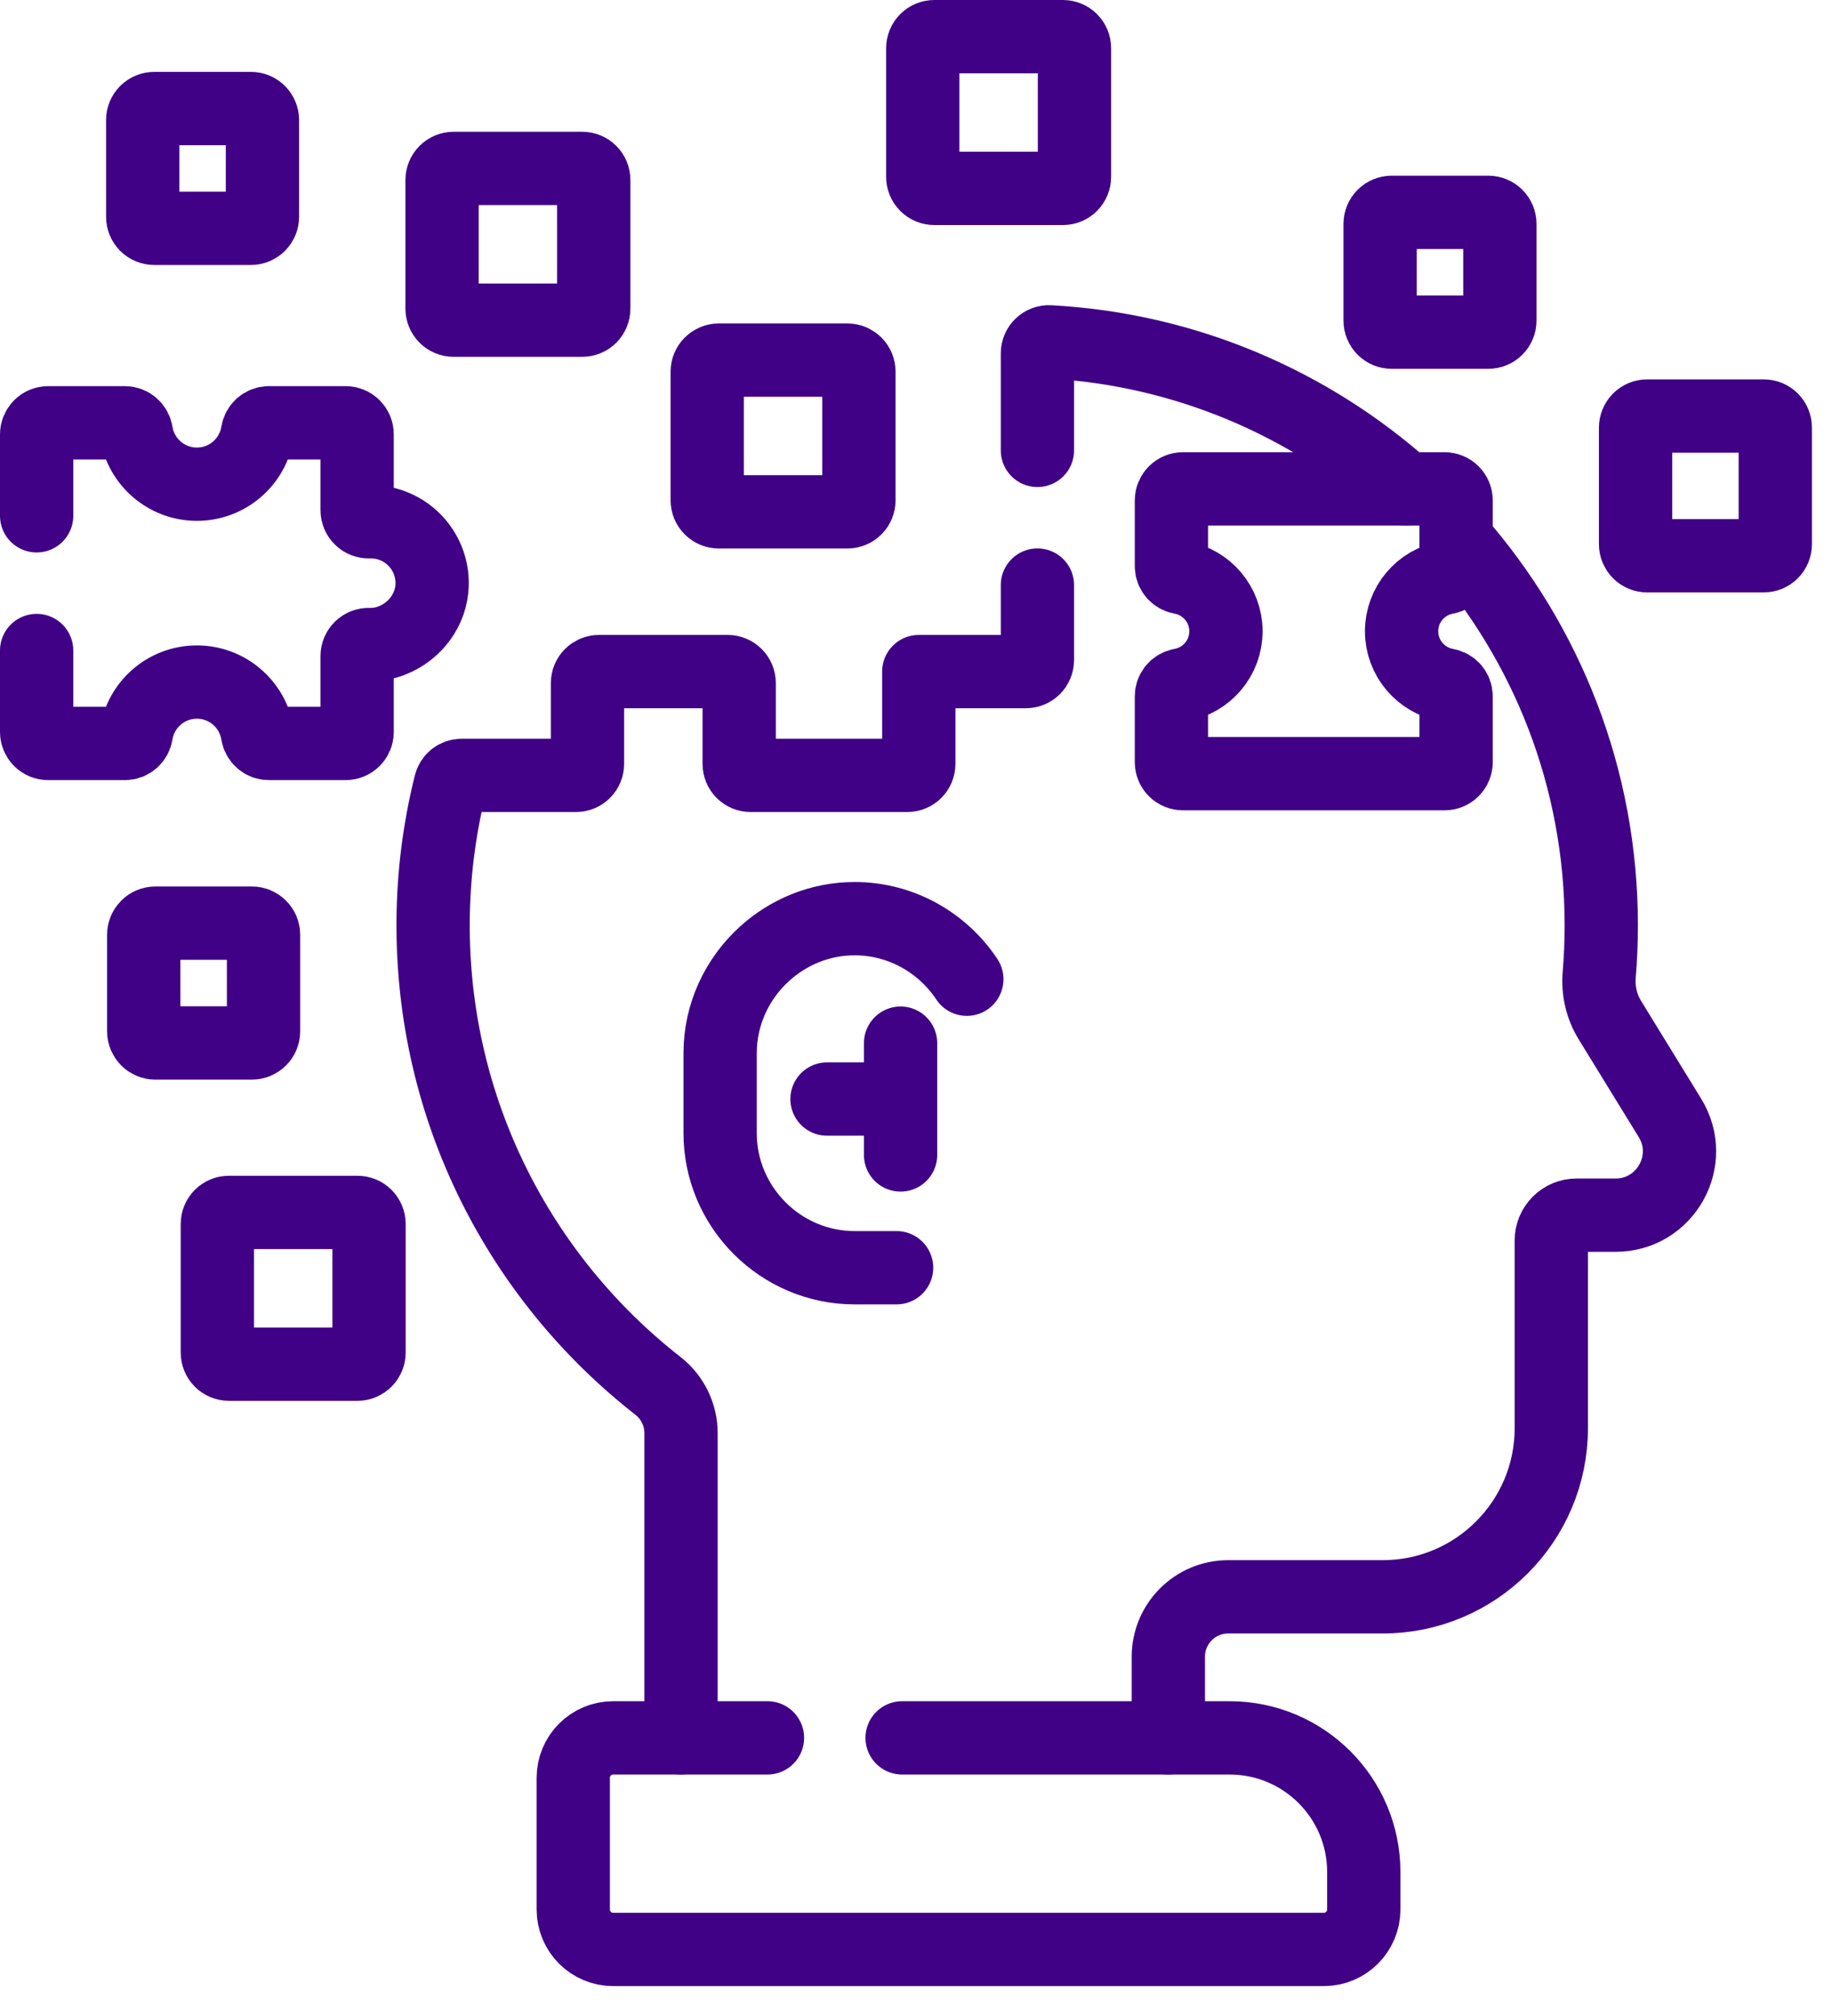 <svg width="50" height="55" viewBox="0 0 50 55" fill="none" xmlns="http://www.w3.org/2000/svg">
<path d="M38.361 13.337C35.748 11.01 32.366 9.529 28.643 9.326C28.463 9.316 28.314 9.461 28.314 9.641V12.287M31.887 47.412V45.198C31.887 44.296 32.619 43.564 33.521 43.564H37.737C40.279 43.564 42.339 41.503 42.339 38.962V33.839C42.339 33.657 42.412 33.482 42.541 33.353C42.669 33.224 42.844 33.152 43.026 33.152H44.093C45.455 33.152 46.291 31.659 45.577 30.498L43.936 27.828C43.707 27.456 43.61 27.02 43.647 26.585C43.684 26.143 43.703 25.695 43.703 25.243C43.703 21.213 42.207 17.533 39.741 14.727M28.314 15.962V18.007C28.314 18.09 28.28 18.171 28.221 18.23C28.162 18.289 28.082 18.322 27.998 18.322H25.076V20.839C25.076 20.923 25.043 21.003 24.984 21.062C24.925 21.121 24.845 21.154 24.761 21.154H20.489C20.405 21.154 20.325 21.121 20.266 21.062C20.207 21.003 20.174 20.923 20.174 20.839V18.637C20.174 18.553 20.141 18.473 20.082 18.414C20.023 18.355 19.943 18.322 19.859 18.322H16.349C16.266 18.322 16.186 18.355 16.126 18.414C16.067 18.473 16.034 18.553 16.034 18.637V20.839C16.034 20.923 16.001 21.003 15.942 21.062C15.883 21.121 15.803 21.154 15.719 21.154H12.6C12.456 21.154 12.329 21.252 12.294 21.391C11.989 22.609 11.831 23.858 11.821 25.114C11.78 30.273 14.192 34.869 17.959 37.81C18.154 37.963 18.312 38.158 18.421 38.381C18.53 38.604 18.587 38.849 18.587 39.097V47.412" stroke="#400186" stroke-width="2" stroke-miterlimit="10" stroke-linecap="round" stroke-linejoin="round"/>
<path d="M26.387 26.715C25.728 25.722 24.601 25.063 23.326 25.063C22.376 25.063 21.51 25.432 20.856 26.03C20.12 26.703 19.654 27.666 19.654 28.736V30.913C19.654 32.933 21.306 34.586 23.326 34.586H24.47M24.579 28.459V31.509M24.579 29.984H22.571M20.946 47.412H16.735C16.133 47.412 15.646 47.9 15.646 48.501V52.094C15.646 52.696 16.133 53.184 16.735 53.184H36.132C36.733 53.184 37.221 52.696 37.221 52.094V51.073C37.221 49.051 35.582 47.412 33.559 47.412H24.621M1 17.747V19.968C1 20.051 1.033 20.131 1.092 20.191C1.151 20.25 1.231 20.283 1.315 20.283H3.409C3.566 20.283 3.695 20.167 3.72 20.013C3.849 19.216 4.54 18.608 5.374 18.608C6.207 18.608 6.898 19.216 7.027 20.013C7.052 20.167 7.182 20.283 7.338 20.283H9.432C9.516 20.283 9.596 20.25 9.655 20.191C9.714 20.131 9.747 20.051 9.747 19.968V17.898C9.747 17.719 9.896 17.578 10.075 17.584C10.288 17.589 10.5 17.552 10.698 17.473C11.33 17.226 11.777 16.629 11.794 15.951C11.817 15.007 11.059 14.234 10.12 14.234C10.104 14.234 10.088 14.234 10.072 14.235C10.03 14.236 9.988 14.229 9.948 14.214C9.909 14.199 9.873 14.176 9.843 14.146C9.813 14.117 9.789 14.082 9.772 14.043C9.756 14.004 9.747 13.963 9.747 13.921V11.85C9.747 11.767 9.714 11.687 9.655 11.627C9.596 11.568 9.516 11.535 9.432 11.535H7.338C7.182 11.535 7.052 11.651 7.027 11.805C6.898 12.602 6.207 13.21 5.374 13.21C4.541 13.21 3.85 12.602 3.72 11.805C3.695 11.651 3.566 11.535 3.409 11.535H1.315C1.231 11.535 1.151 11.568 1.092 11.627C1.033 11.687 1 11.767 1 11.85V14.072M48.137 15.162H44.954C44.871 15.162 44.791 15.129 44.732 15.07C44.673 15.011 44.639 14.931 44.639 14.848V11.665C44.639 11.581 44.673 11.501 44.732 11.442C44.791 11.383 44.871 11.35 44.954 11.35H48.137C48.221 11.35 48.301 11.383 48.36 11.442C48.419 11.501 48.452 11.581 48.452 11.665V14.848C48.452 14.931 48.419 15.011 48.36 15.07C48.301 15.129 48.221 15.162 48.137 15.162ZM40.62 9.062H37.982C37.899 9.062 37.818 9.029 37.759 8.97C37.7 8.91 37.667 8.83 37.667 8.747V6.108C37.667 6.025 37.7 5.945 37.759 5.886C37.818 5.827 37.899 5.793 37.982 5.793H40.62C40.704 5.793 40.784 5.827 40.843 5.886C40.902 5.945 40.935 6.025 40.935 6.108V8.747C40.935 8.788 40.927 8.829 40.911 8.867C40.896 8.905 40.872 8.94 40.843 8.969C40.814 8.999 40.779 9.022 40.741 9.038C40.703 9.054 40.662 9.062 40.62 9.062ZM31.971 18.997V20.792C31.971 20.875 32.004 20.956 32.063 21.015C32.122 21.074 32.203 21.107 32.286 21.107H39.426C39.509 21.107 39.59 21.074 39.648 21.015C39.708 20.956 39.741 20.875 39.741 20.792V18.997C39.741 18.843 39.63 18.714 39.478 18.687C38.782 18.563 38.253 17.954 38.253 17.222C38.253 16.49 38.782 15.881 39.478 15.758C39.63 15.731 39.741 15.601 39.741 15.448V13.652C39.741 13.569 39.708 13.489 39.648 13.429C39.59 13.37 39.509 13.337 39.426 13.337H32.286C32.203 13.337 32.122 13.37 32.063 13.429C32.004 13.489 31.971 13.569 31.971 13.652V15.447C31.971 15.601 32.082 15.73 32.233 15.757C32.93 15.881 33.459 16.49 33.459 17.222C33.459 17.954 32.93 18.563 32.233 18.687C32.082 18.714 31.971 18.843 31.971 18.997ZM29.01 5.14H25.5C25.417 5.14 25.337 5.107 25.278 5.048C25.218 4.989 25.185 4.908 25.185 4.825V1.315C25.185 1.231 25.218 1.151 25.278 1.092C25.337 1.033 25.417 1 25.5 1H29.01C29.094 1 29.174 1.033 29.233 1.092C29.292 1.151 29.325 1.231 29.325 1.315V4.825C29.325 4.908 29.292 4.989 29.233 5.048C29.174 5.107 29.094 5.14 29.01 5.14ZM6.848 6.229H4.21C4.126 6.229 4.046 6.196 3.987 6.137C3.928 6.078 3.895 5.998 3.895 5.914V3.276C3.895 3.192 3.928 3.112 3.987 3.053C4.046 2.994 4.126 2.961 4.21 2.961H6.848C6.932 2.961 7.012 2.994 7.071 3.053C7.13 3.112 7.163 3.192 7.163 3.276V5.914C7.163 5.956 7.155 5.997 7.139 6.035C7.123 6.073 7.1 6.108 7.071 6.137C7.042 6.166 7.007 6.189 6.969 6.205C6.93 6.221 6.889 6.229 6.848 6.229ZM6.877 28.454H4.238C4.155 28.454 4.075 28.42 4.016 28.361C3.957 28.302 3.923 28.222 3.923 28.139V25.5C3.923 25.417 3.957 25.337 4.016 25.278C4.075 25.219 4.155 25.185 4.238 25.185H6.877C6.96 25.185 7.04 25.219 7.099 25.278C7.159 25.337 7.192 25.417 7.192 25.5V28.139C7.192 28.222 7.159 28.302 7.099 28.361C7.04 28.42 6.96 28.454 6.877 28.454ZM15.89 8.735H12.38C12.297 8.735 12.217 8.702 12.158 8.643C12.099 8.584 12.065 8.503 12.065 8.42V4.91C12.065 4.827 12.099 4.746 12.158 4.687C12.217 4.628 12.297 4.595 12.38 4.595H15.89C15.974 4.595 16.054 4.628 16.113 4.687C16.172 4.746 16.205 4.827 16.205 4.91V8.42C16.205 8.503 16.172 8.584 16.113 8.643C16.054 8.702 15.974 8.735 15.89 8.735ZM9.757 37.217H6.247C6.163 37.217 6.083 37.183 6.024 37.124C5.965 37.065 5.932 36.985 5.932 36.901V33.392C5.932 33.308 5.965 33.228 6.024 33.169C6.083 33.11 6.163 33.077 6.247 33.077H9.757C9.84 33.077 9.92 33.11 9.979 33.169C10.038 33.228 10.072 33.308 10.072 33.392V36.901C10.072 36.985 10.038 37.065 9.979 37.124C9.92 37.183 9.84 37.217 9.757 37.217ZM23.127 13.964H19.617C19.534 13.964 19.454 13.931 19.395 13.872C19.336 13.813 19.302 13.733 19.302 13.649V10.139C19.302 10.056 19.336 9.976 19.395 9.917C19.454 9.858 19.534 9.824 19.617 9.824H23.127C23.211 9.824 23.291 9.858 23.35 9.917C23.409 9.976 23.442 10.056 23.442 10.139V13.649C23.442 13.733 23.409 13.813 23.35 13.872C23.291 13.931 23.211 13.964 23.127 13.964Z" stroke="#400186" stroke-width="2" stroke-miterlimit="10" stroke-linecap="round" stroke-linejoin="round"/>
</svg>
